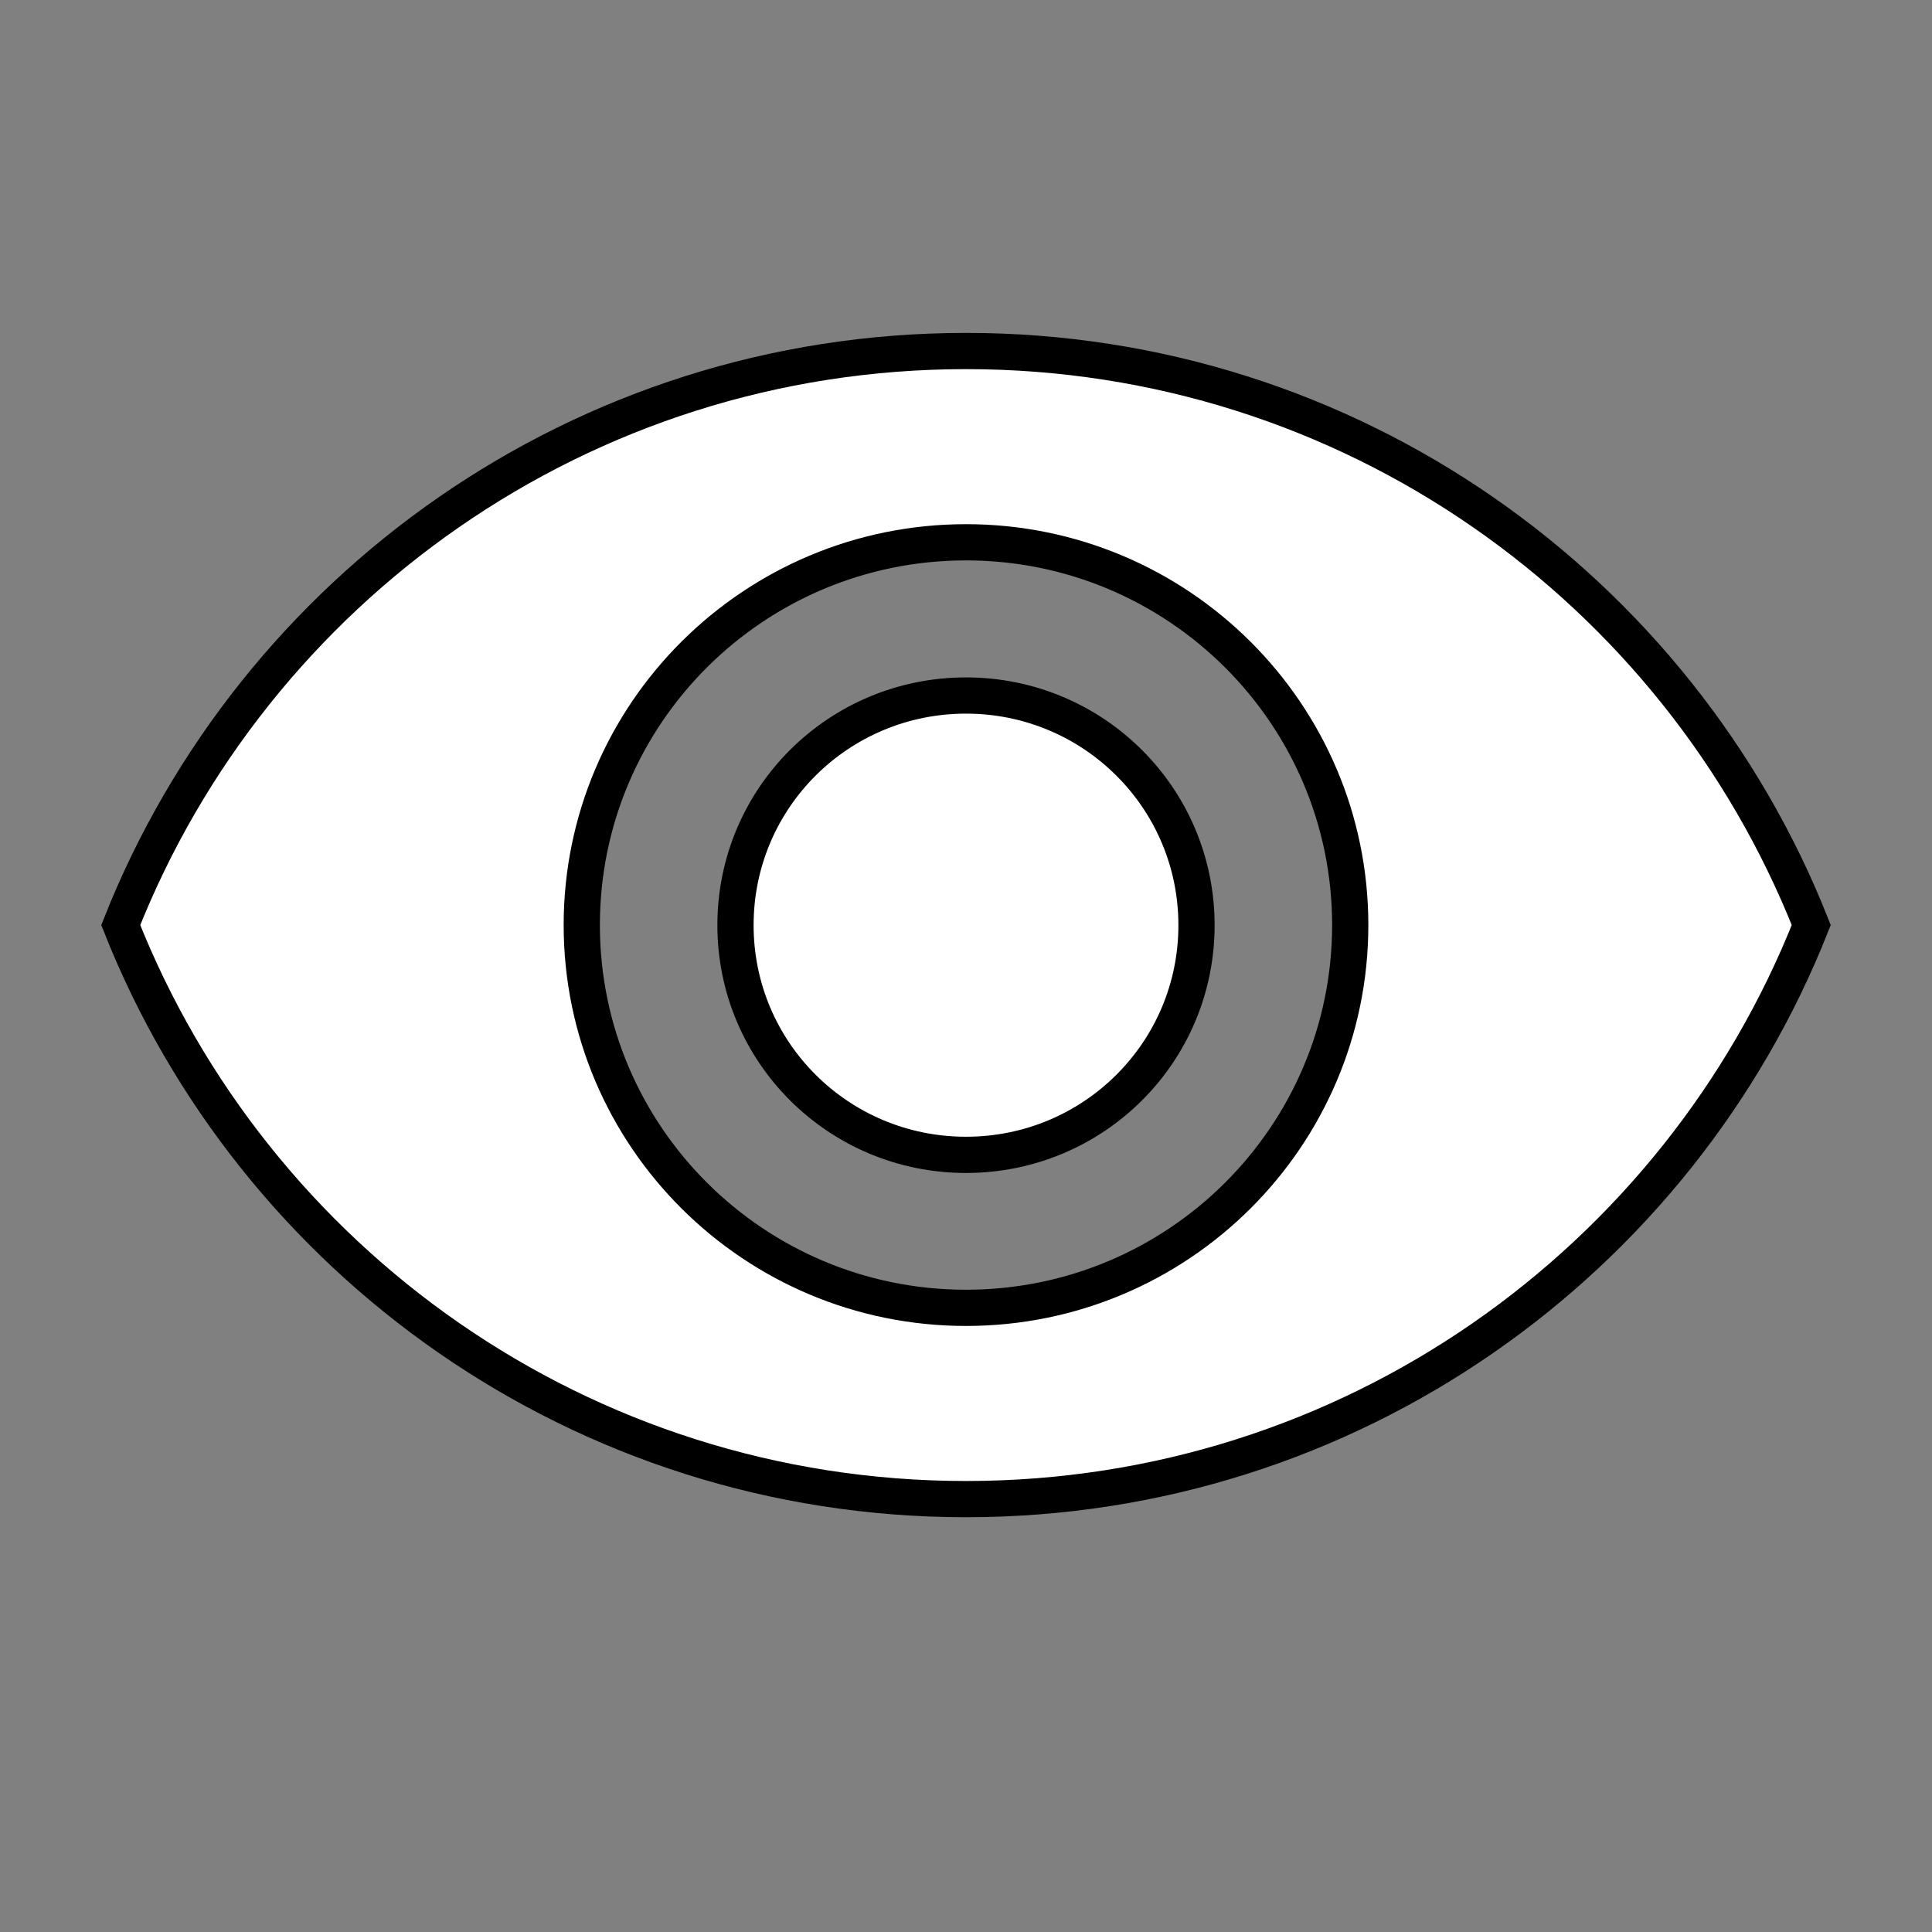 <?xml version="1.0" encoding="UTF-8" standalone="no"?>
<!-- Uploaded to: SVG Repo, www.svgrepo.com, Generator: SVG Repo Mixer Tools -->

<svg
   fill="#000000"
   width="16"
   height="16"
   viewBox="0 0 16 16"
   version="1.1"
   id="svg1"
   sodipodi:docname="visibility-svgrepo-com.svg"
   xml:space="preserve"
   inkscape:version="1.4 (e7c3feb100, 2024-10-09)"
   xmlns:inkscape="http://www.inkscape.org/namespaces/inkscape"
   xmlns:sodipodi="http://sodipodi.sourceforge.net/DTD/sodipodi-0.dtd"
   xmlns="http://www.w3.org/2000/svg"
   xmlns:svg="http://www.w3.org/2000/svg"><rect x="0" y="0" width="16" height="16" fill="#808080" stroke="none"/><defs
     id="defs1" /><sodipodi:namedview
     id="namedview1"
     pagecolor="#505050"
     bordercolor="#eeeeee"
     borderopacity="1"
     inkscape:showpageshadow="0"
     inkscape:pageopacity="0"
     inkscape:pagecheckerboard="0"
     inkscape:deskcolor="#505050"
     showgrid="true"
     inkscape:zoom="28.859355"
     inkscape:cx="10.966981"
     inkscape:cy="9.7368773"
     inkscape:window-width="2194"
     inkscape:window-height="1162"
     inkscape:window-x="0"
     inkscape:window-y="0"
     inkscape:window-maximized="1"
     inkscape:current-layer="svg1"><inkscape:grid
       id="grid1"
       units="px"
       originx="0"
       originy="0"
       spacingx="1"
       spacingy="1"
       empcolor="#0099e5"
       empopacity="0.302"
       color="#0099e5"
       opacity="0.149"
       empspacing="5"
       enabled="true"
       visible="true" /></sodipodi:namedview><path
     d="M 8,2.907 C 4.818,2.907 2.101,4.878 1,7.661 2.101,10.444 4.818,12.415 8,12.415 11.182,12.415 13.899,10.444 15,7.661 13.899,4.878 11.182,2.907 8,2.907 Z m 0,7.924 c -1.756,0 -3.182,-1.42 -3.182,-3.17 0,-1.75 1.425,-3.17 3.182,-3.17 1.756,0 3.182,1.42 3.182,3.17 0,1.75 -1.425,3.17 -3.182,3.17 z m 0,-5.071 c -1.056,0 -1.909,0.849 -1.909,1.902 0,1.052 0.853,1.902 1.909,1.902 1.056,0 1.909,-0.849 1.909,-1.902 0,-1.052 -0.853,-1.902 -1.909,-1.902 z"
     id="path1"
     style="stroke-width:0.3;fill:#ffffff;fill-opacity:1;stroke:#000000;stroke-opacity:1;stroke-dasharray:none" /></svg>
